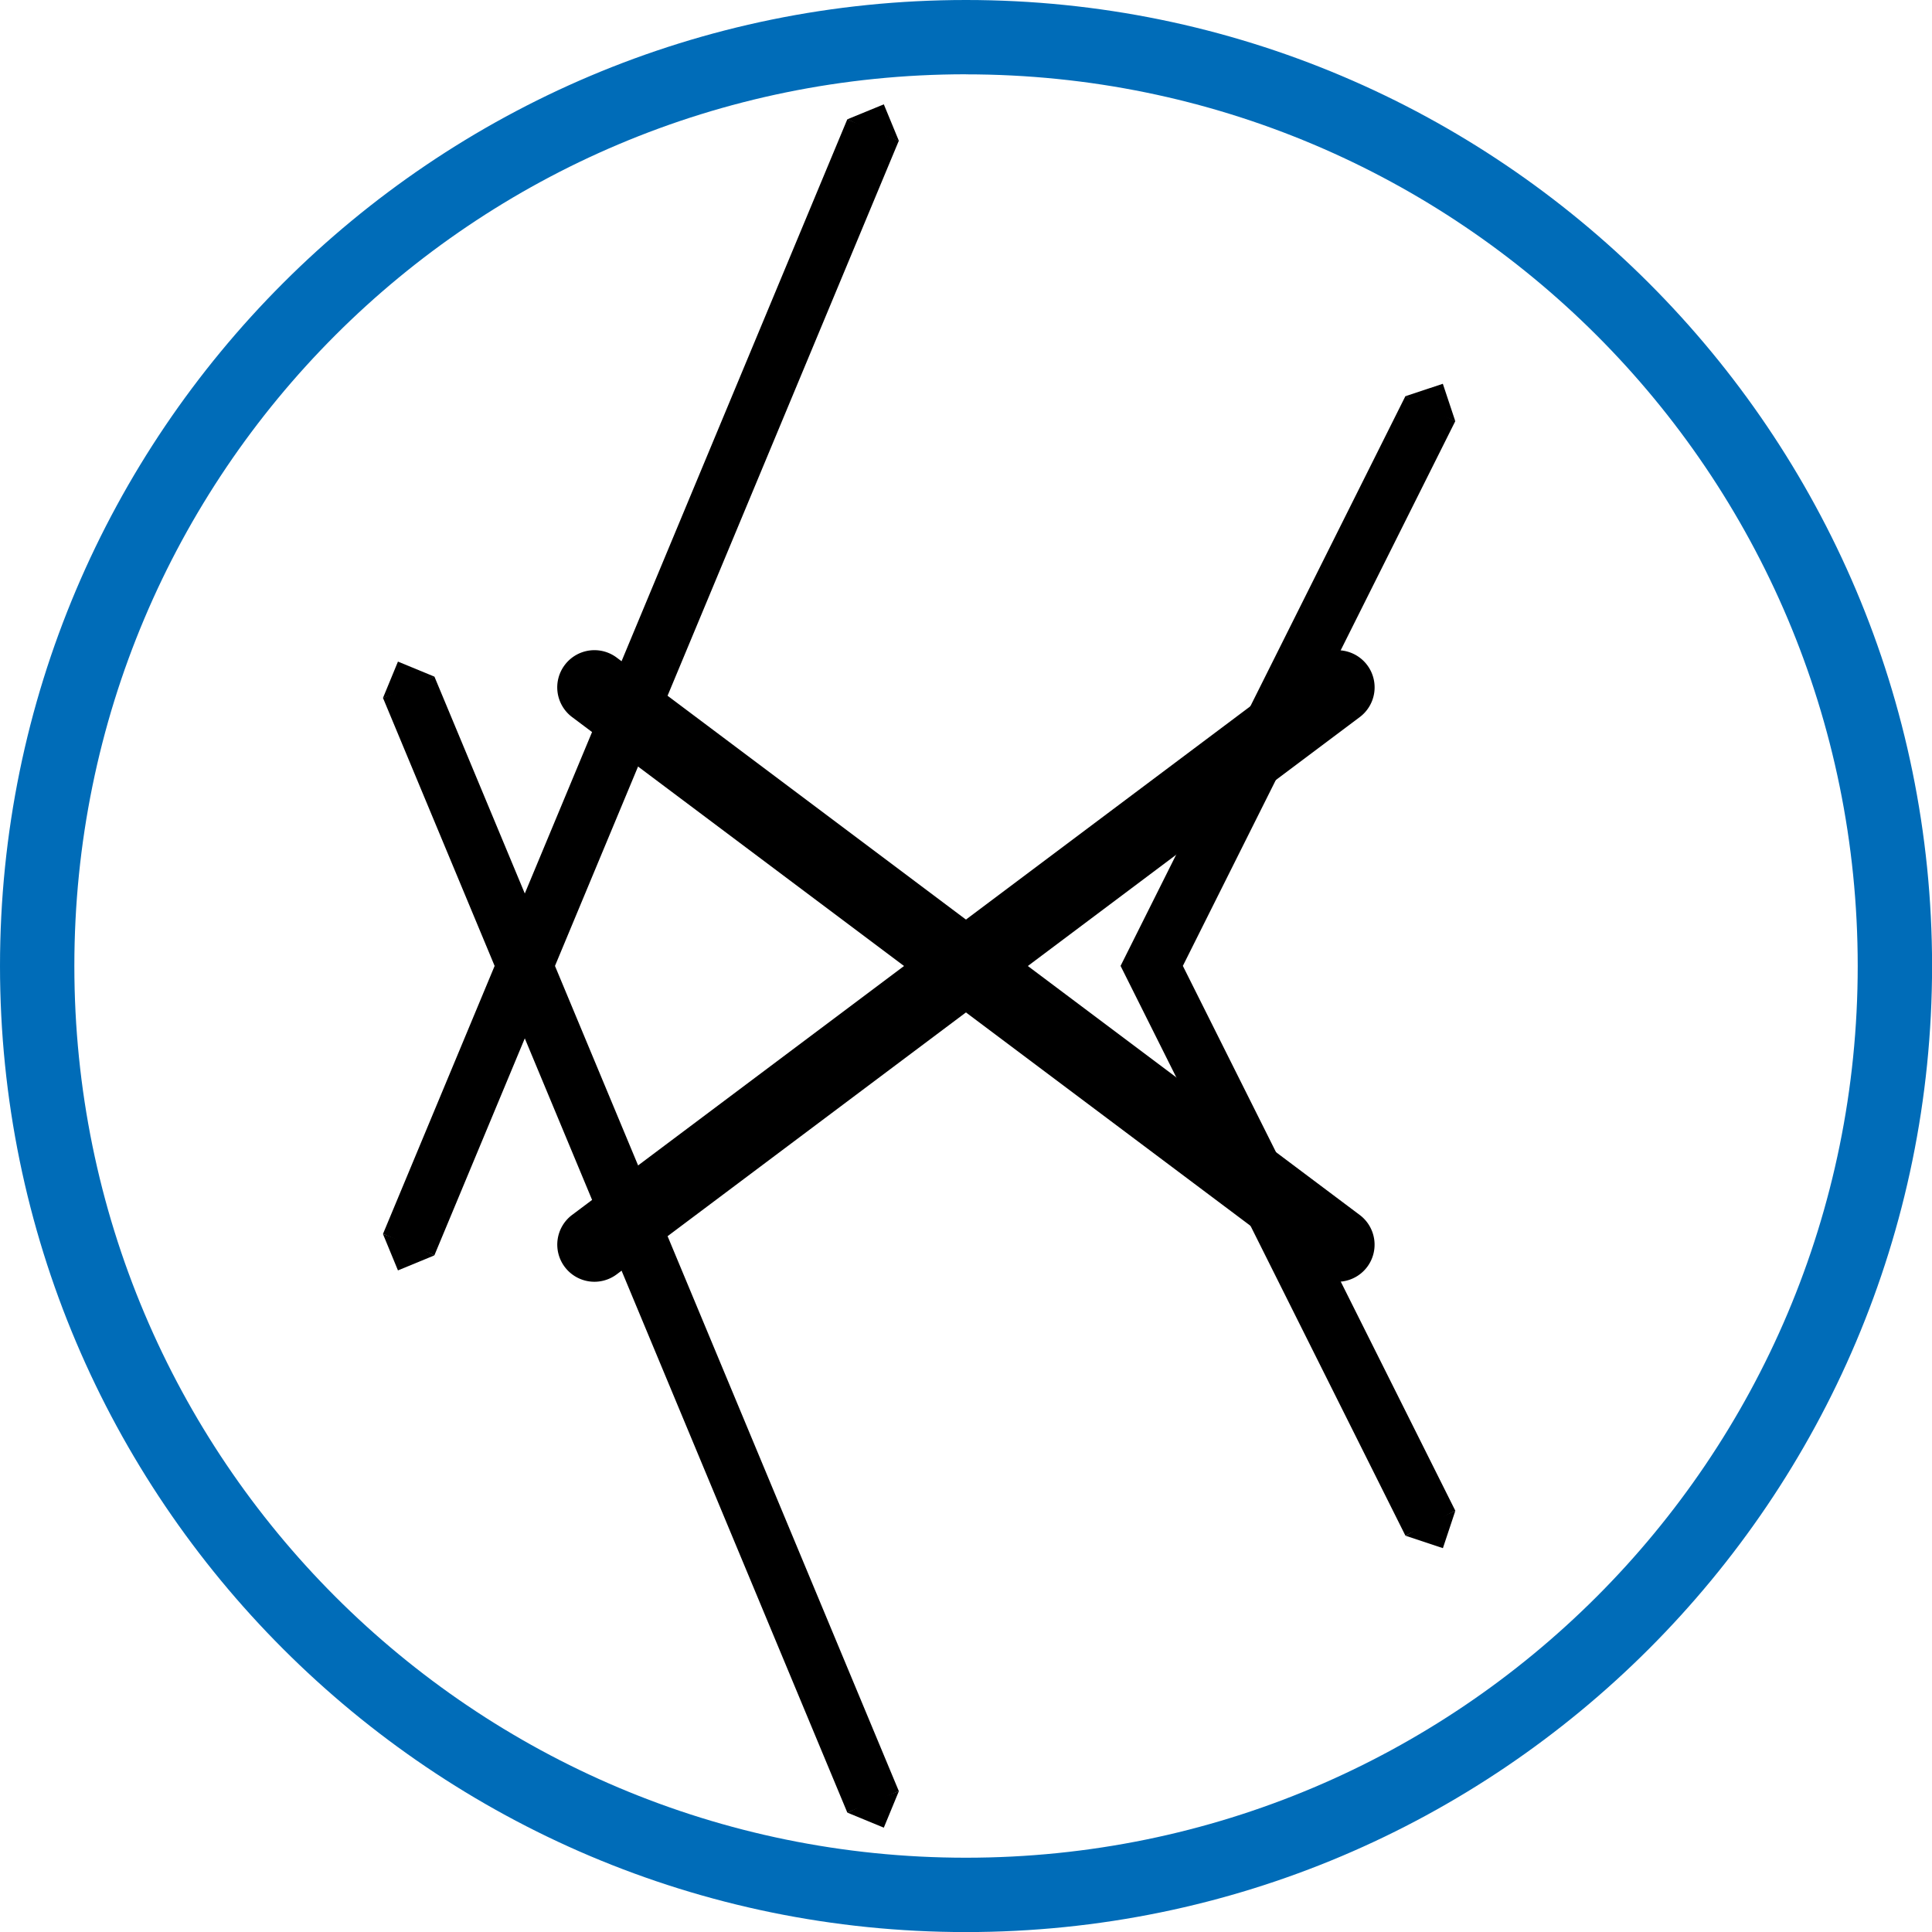 <?xml version="1.0" encoding="UTF-8" standalone="no"?>
<!-- Created with Inkscape (http://www.inkscape.org/) -->

<svg
   width="104"
   height="104"
   viewBox="0 0 27.517 27.517"
   version="1.1"
   id="svg5"
   xmlns="http://www.w3.org/2000/svg"
   xmlns:svg="http://www.w3.org/2000/svg">
  <defs
     id="defs2" />
  <g
     id="layer1"
     transform="translate(0.529,0.529)">
    <path
       style="color:#000000;fill:#000000;stroke-linecap:round;-inkscape-stroke:none"
       d="M 8.256,8.838 A 0.529,0.529 0 0 0 7.514,8.943 0.529,0.529 0 0 0 7.619,9.684 L 18.203,17.621 a 0.529,0.529 0 0 0 0.74,-0.105 0.529,0.529 0 0 0 -0.105,-0.74 z"
       id="path247" />
    <path
       style="color:#000000;fill:#000000;stroke-linecap:round;-inkscape-stroke:none"
       d="M 18.203,8.838 7.619,16.775 a 0.529,0.529 0 0 0 -0.105,0.74 0.529,0.529 0 0 0 0.742,0.105 L 18.838,9.684 A 0.529,0.529 0 0 0 18.943,8.943 0.529,0.529 0 0 0 18.203,8.838 Z"
       id="path2537" />
    <g
       id="path3038">
      <path
         style="color:#000000;fill:#000000;-inkscape-stroke:none"
         d="M 5.658,9.107 4.926,9.412 11.539,25.287 12.273,24.982 Z"
         id="path4" />
      <g
         id="g2">
        <path
           id="path3"
           style="color:#000000;fill:#000000;-inkscape-stroke:none"
           d="m 12.273,24.983 -0.214,0.519 -0.519,-0.214 0.359,-0.171 z" />
        <path
           id="path2"
           style="color:#000000;fill:#000000;-inkscape-stroke:none"
           d="M 4.925,9.413 5.139,8.894 5.658,9.108 5.299,9.279 Z" />
      </g>
    </g>
    <g
       id="path3105">
      <path
         style="color:#000000;fill:#000000;-inkscape-stroke:none"
         d="M 11.539,1.17 4.926,17.045 5.658,17.35 12.273,1.475 Z"
         id="path7" />
      <g
         id="g5">
        <path
           id="path6"
           style="color:#000000;fill:#000000;-inkscape-stroke:none"
           d="M 11.54,1.17 12.059,0.957 12.273,1.476 11.899,1.341 Z" />
        <path
           id="path5"
           style="color:#000000;fill:#000000;-inkscape-stroke:none"
           d="m 5.658,17.351 -0.519,0.214 -0.214,-0.519 0.374,0.134 z" />
      </g>
    </g>
    <g
       id="path3107">
      <path
         style="color:#000000;fill:#000000;-inkscape-stroke:none"
         d="m 19.488,5.113 -4.057,8.115 4.057,8.115 0.711,-0.355 -3.881,-7.76 3.881,-7.76 z"
         id="path10" />
      <g
         id="g8">
        <path
           id="path9"
           style="color:#000000;fill:#000000;-inkscape-stroke:none"
           d="m 20.199,20.989 -0.177,0.532 -0.532,-0.177 0.346,-0.195 z" />
        <path
           id="path8"
           style="color:#000000;fill:#000000;-inkscape-stroke:none"
           d="m 19.489,5.114 0.532,-0.177 0.177,0.532 -0.364,-0.16 z" />
      </g>
    </g>
    <path
       style="color:#000000;fill:#006cb8;stroke-linecap:square;-inkscape-stroke:none;fill-opacity:1"
       d="m 13.229,-0.529 c -7.592,0 -13.758,6.166 -13.758,13.758 0,7.592 6.166,13.76 13.758,13.76 7.592,0 13.76,-6.168 13.76,-13.76 0,-7.592 -6.168,-13.758 -13.76,-13.758 z m 0,1.059 c 7.02,10e-9 12.701,5.679 12.701,12.699 0,7.02 -5.681,12.701 -12.701,12.701 -7.02,0 -12.699,-5.681 -12.699,-12.701 C 0.529,6.208 6.208,0.529 13.229,0.529 Z"
       id="path4100" />
  </g>
</svg>
